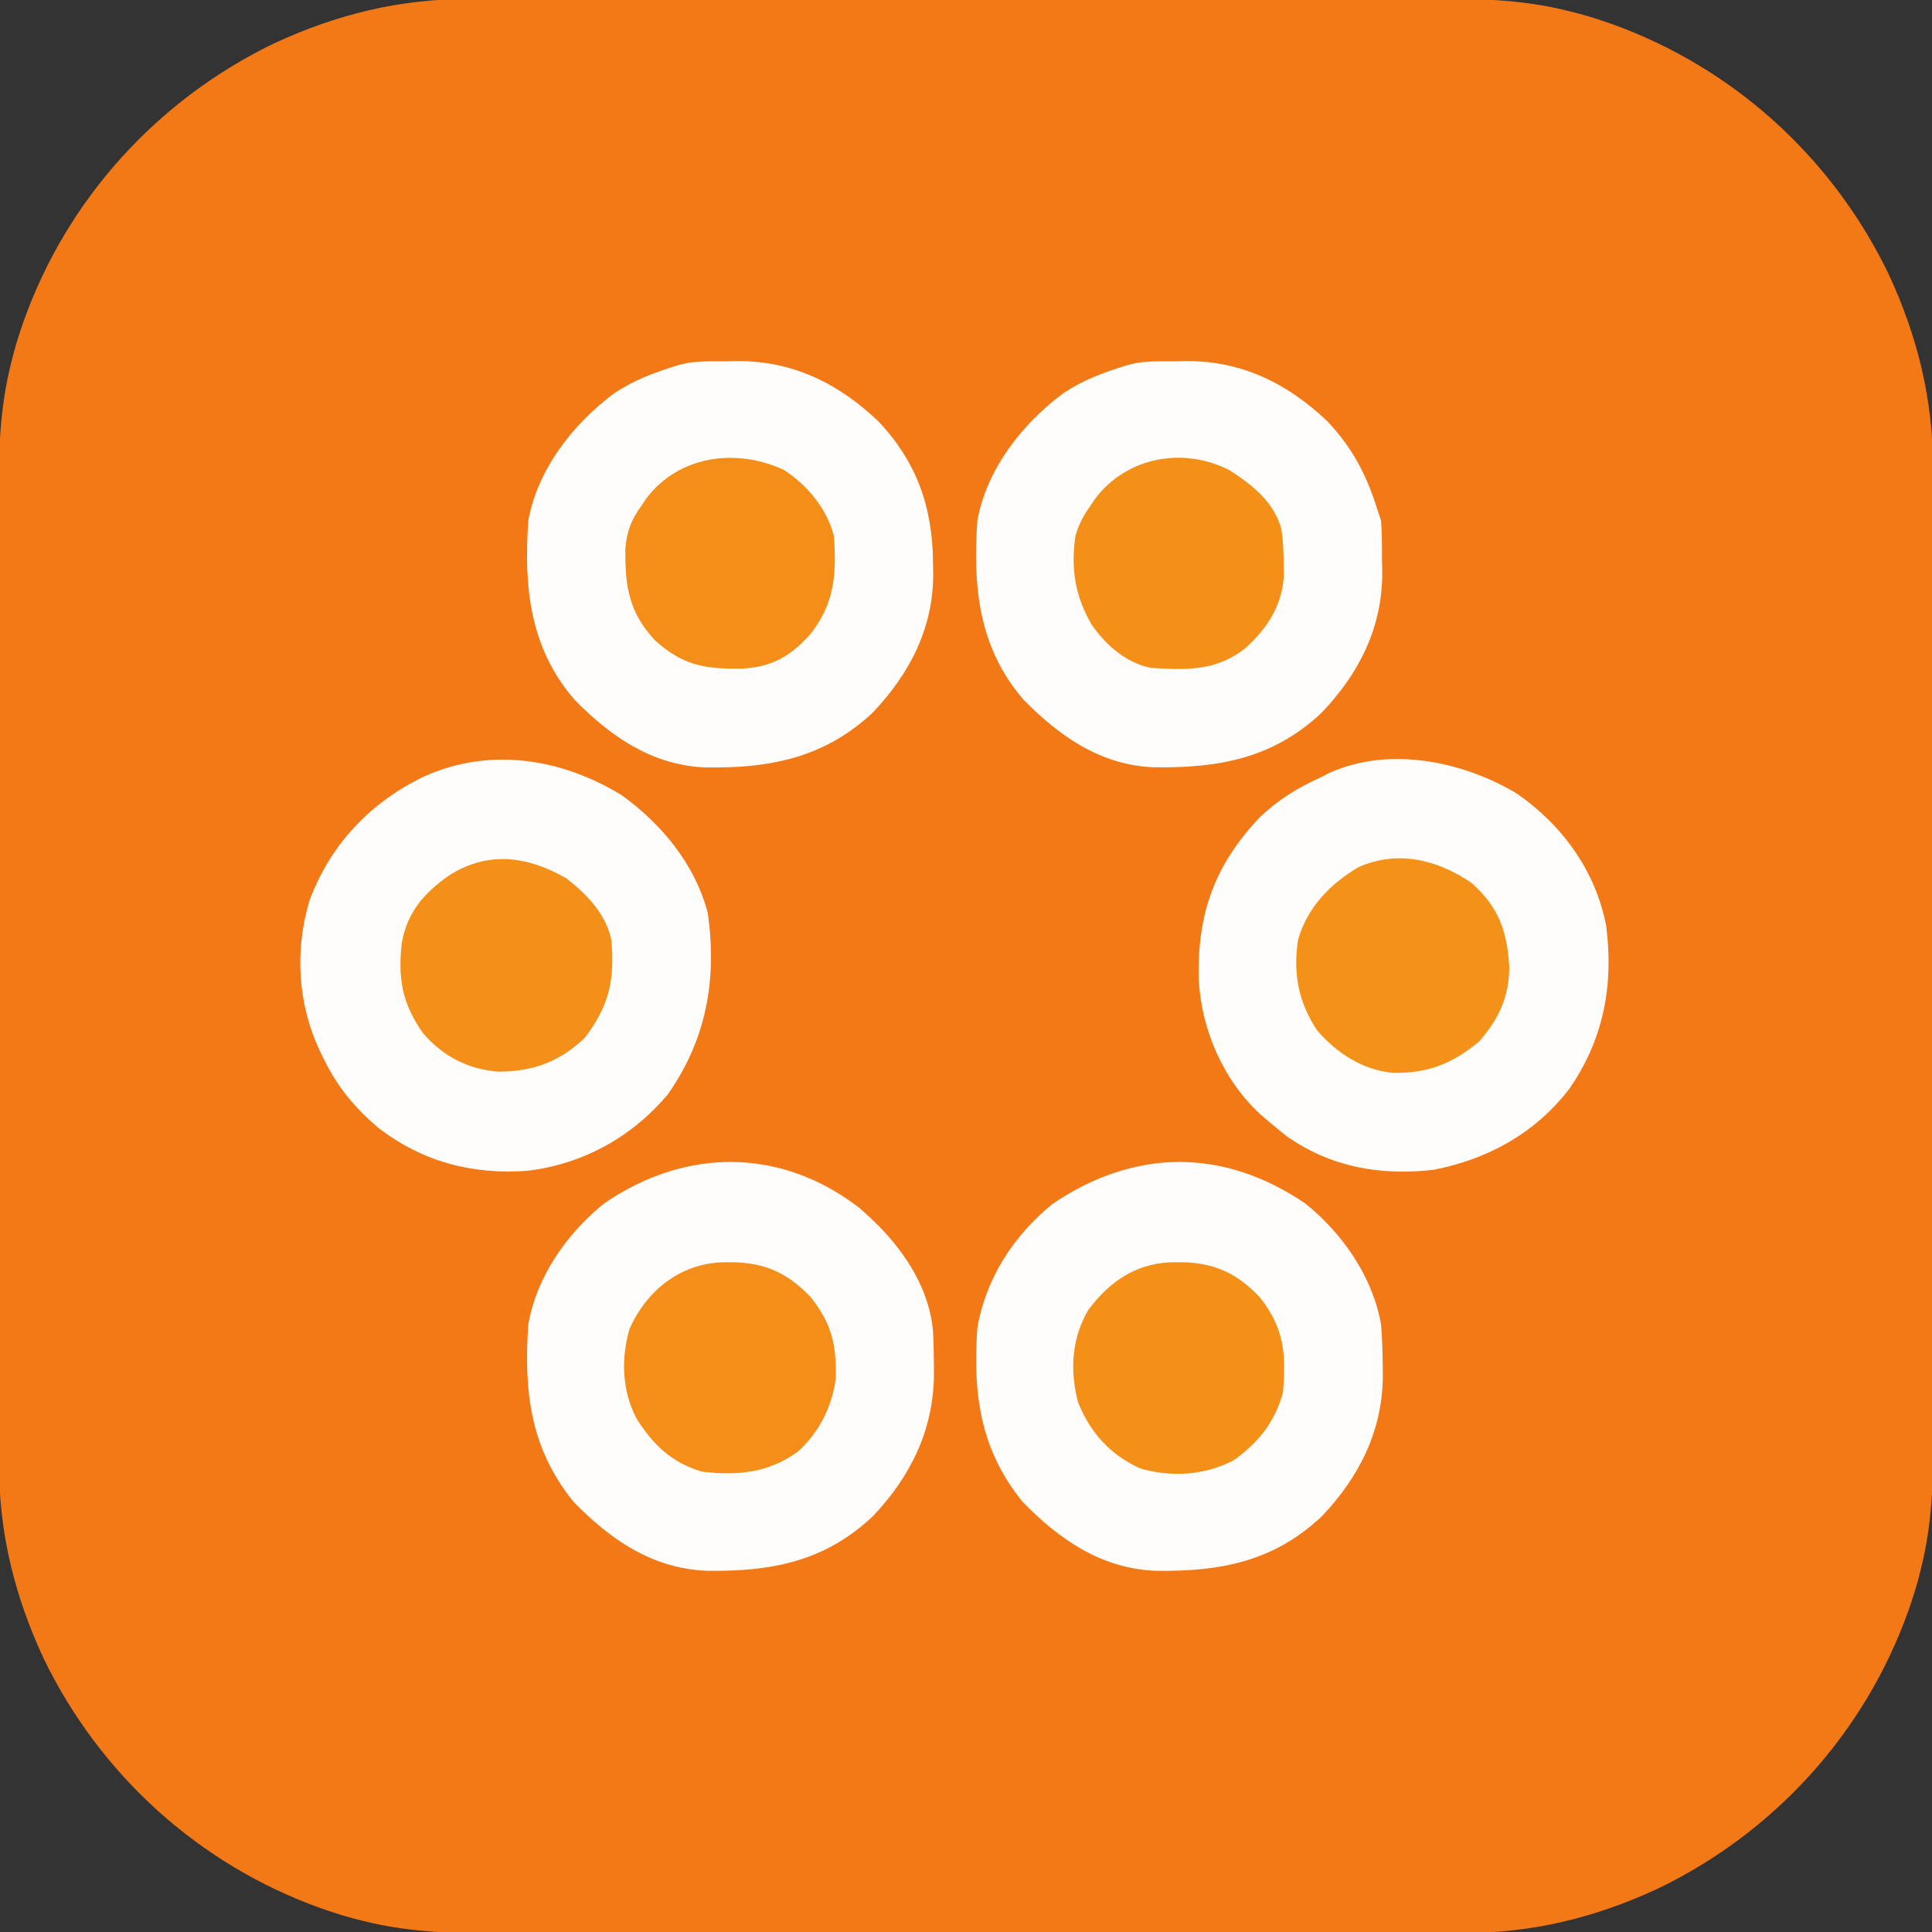 <?xml version="1.0" encoding="UTF-8"?>
<!-- Generator: https://ezgif.com/png-to-svg -->
<svg version="1.1" xmlns="http://www.w3.org/2000/svg" width="512" height="512">
<rect width="100%" height="100%" fill="#333333" stroke="none"/>
<path d="M0 0 C1.76 -0.01 1.76 -0.01 3.56 -0.01 C6.79 -0.02 10.01 -0.02 13.24 -0.02 C16.73 -0.01 20.22 -0.02 23.72 -0.03 C30.55 -0.04 37.38 -0.04 44.21 -0.04 C49.76 -0.04 55.32 -0.04 60.87 -0.05 C61.67 -0.05 62.46 -0.05 63.28 -0.05 C64.89 -0.05 66.5 -0.05 68.11 -0.05 C83.2 -0.06 98.29 -0.06 113.38 -0.05 C127.16 -0.05 140.93 -0.06 154.71 -0.08 C168.88 -0.1 183.06 -0.11 197.23 -0.1 C205.18 -0.1 213.12 -0.1 221.07 -0.12 C227.84 -0.13 234.6 -0.13 241.37 -0.12 C244.81 -0.11 248.26 -0.11 251.7 -0.12 C265.36 -0.16 278.44 -0.15 291.73 3.26 C292.62 3.49 293.51 3.71 294.43 3.95 C296.5 4.5 298.52 5.13 300.54 5.82 C301.65 6.2 301.65 6.2 302.77 6.58 C335.09 18.16 361.26 41.97 376.17 72.76 C383.89 89.34 388.06 106.19 387.99 124.53 C388 125.7 388 126.88 388 128.09 C388.01 131.32 388.01 134.54 388.01 137.77 C388 141.26 388.01 144.75 388.02 148.25 C388.03 155.08 388.04 161.91 388.03 168.74 C388.03 174.29 388.03 179.85 388.04 185.4 C388.04 186.2 388.04 186.99 388.04 187.81 C388.04 189.42 388.04 191.03 388.04 192.64 C388.05 207.73 388.05 222.82 388.05 237.91 C388.04 251.69 388.05 265.46 388.07 279.24 C388.09 293.41 388.1 307.59 388.09 321.76 C388.09 329.71 388.1 337.65 388.11 345.6 C388.12 352.36 388.12 359.13 388.11 365.9 C388.1 369.34 388.1 372.79 388.12 376.23 C388.15 389.89 388.14 402.97 384.73 416.26 C384.51 417.15 384.28 418.04 384.05 418.96 C383.49 421.03 382.86 423.05 382.17 425.07 C381.92 425.81 381.67 426.54 381.41 427.3 C369.83 459.62 346.02 485.79 315.23 500.7 C298.65 508.42 281.8 512.59 263.46 512.52 C262.29 512.53 261.11 512.53 259.9 512.53 C256.68 512.54 253.45 512.54 250.22 512.54 C246.73 512.53 243.24 512.54 239.75 512.55 C232.92 512.56 226.09 512.57 219.26 512.56 C213.7 512.56 208.14 512.56 202.59 512.57 C201.79 512.57 201 512.57 200.18 512.57 C198.57 512.57 196.96 512.57 195.35 512.57 C180.26 512.58 165.17 512.58 150.08 512.58 C136.31 512.57 122.53 512.58 108.76 512.6 C94.58 512.62 80.41 512.63 66.23 512.62 C58.28 512.62 50.34 512.62 42.39 512.64 C35.63 512.65 28.86 512.65 22.1 512.64 C18.65 512.63 15.21 512.63 11.76 512.65 C-1.9 512.68 -14.97 512.67 -28.27 509.26 C-29.16 509.03 -30.05 508.81 -30.97 508.58 C-33.04 508.02 -35.05 507.39 -37.08 506.7 C-38.19 506.32 -38.19 506.32 -39.31 505.94 C-71.62 494.36 -97.8 470.55 -112.71 439.76 C-120.43 423.18 -124.59 406.33 -124.53 387.99 C-124.53 386.82 -124.54 385.64 -124.54 384.43 C-124.55 381.21 -124.55 377.98 -124.55 374.75 C-124.54 371.26 -124.55 367.77 -124.56 364.28 C-124.57 357.45 -124.57 350.62 -124.57 343.79 C-124.57 338.23 -124.57 332.67 -124.58 327.12 C-124.58 326.32 -124.58 325.53 -124.58 324.71 C-124.58 323.1 -124.58 321.49 -124.58 319.88 C-124.59 304.79 -124.59 289.7 -124.58 274.61 C-124.58 260.84 -124.59 247.06 -124.61 233.29 C-124.63 219.11 -124.64 204.93 -124.63 190.76 C-124.63 182.81 -124.63 174.87 -124.65 166.92 C-124.66 160.16 -124.66 153.39 -124.65 146.63 C-124.64 143.18 -124.64 139.74 -124.65 136.29 C-124.69 122.63 -124.68 109.56 -121.27 96.26 C-121.04 95.37 -120.82 94.48 -120.58 93.56 C-120.03 91.49 -119.4 89.48 -118.71 87.45 C-118.46 86.71 -118.2 85.98 -117.95 85.22 C-106.37 52.91 -82.56 26.73 -51.77 11.82 C-35.19 4.1 -18.34 -0.06 0 0 Z " fill="#F37816" transform="translate(124.269,-0.261)"/>
<path d="M0 0 C12.02 8.36 20.78 20.37 23.64 34.93 C25.7 50.72 22.99 65.18 13.8 78.36 C4.73 90.05 -7.56 96.81 -22 99.69 C-36.12 101.31 -49.18 99.08 -61 90.81 C-62.69 89.47 -64.36 88.1 -66 86.69 C-66.67 86.12 -67.33 85.55 -68.02 84.97 C-77.89 75.85 -83.69 62.42 -84.34 49.07 C-84.67 31.86 -80.24 19.11 -68.25 6.38 C-63.31 1.66 -58.2 -1.5 -52 -4.31 C-51.18 -4.72 -50.37 -5.14 -49.53 -5.56 C-33.74 -12.59 -14.33 -8.58 0 0 Z " fill="#FEFDFC" transform="translate(402,210.312)"/>
<path d="M0 0 C10.6 7.71 19.31 18.27 22.7 31.16 C25.18 48.69 22.38 64.55 12.12 79.19 C2.64 90.49 -10.26 97.63 -24.97 99.45 C-39.83 100.56 -53 97.06 -64.8 87.93 C-70.9 82.67 -75.31 77.4 -78.88 70.19 C-79.26 69.41 -79.65 68.64 -80.05 67.84 C-85.97 55.29 -86.81 41.33 -82.91 27.99 C-77.4 13.03 -66.68 1.7 -52.31 -5.12 C-34.77 -12.93 -15.84 -9.75 0 0 Z " fill="#FEFDFC" transform="translate(164.875,210.812)"/>
<path d="M0 0 C9.87 7.99 17.76 19.37 20 32 C20.31 35.71 20.41 39.4 20.44 43.12 C20.45 44.04 20.46 44.96 20.47 45.91 C20.28 60.33 14.18 72.41 4.35 82.78 C-8.43 94.86 -22.6 97.5 -39.52 97.28 C-53.93 96.79 -65.17 89.11 -75 79 C-86.31 65.05 -88.19 50.36 -87 33 C-84.8 19.83 -77.33 8.34 -67 0 C-45.31 -14.66 -21.74 -14.85 0 0 Z " fill="#FEFDFB" transform="translate(346,319)"/>
<path d="M0 0 C9.78 8.35 18.27 19.39 19.53 32.56 C19.69 35.57 19.76 38.57 19.77 41.58 C19.78 42.54 19.79 43.51 19.79 44.5 C19.53 59.06 13.58 71.17 3.62 81.68 C-9.16 93.76 -23.33 96.4 -40.24 96.17 C-54.66 95.68 -65.9 88 -75.73 77.89 C-87.26 63.67 -88.92 48.58 -87.73 30.89 C-85.53 18.27 -77.58 6.88 -67.73 -1.11 C-46.23 -15.95 -20.89 -16.13 0 0 Z " fill="#FEFDFC" transform="translate(227.727,320.105)"/>
<path d="M0 0 C0.95 -0.02 1.9 -0.04 2.88 -0.06 C17.49 -0.14 29.63 5.85 40.15 15.84 C46.79 22.84 50.6 30.07 53.44 39.25 C53.77 40.24 54.1 41.23 54.44 42.25 C54.69 45.77 54.67 49.29 54.69 52.81 C54.71 53.76 54.73 54.72 54.75 55.7 C54.83 70.36 48.79 82.48 38.79 93.03 C25.82 105.28 11.36 107.84 -5.8 107.59 C-19.79 107.04 -30.69 99.47 -40.31 89.69 C-52.21 75.91 -53.77 59.78 -52.56 42.25 C-50.11 28.63 -40.7 16.57 -29.75 8.44 C-24.67 5.05 -19.37 3.05 -13.56 1.25 C-9.09 -0.24 -4.69 0.02 0 0 Z " fill="#FEFDFC" transform="translate(311.562,95.75)"/>
<path d="M0 0 C0.95 -0.02 1.9 -0.04 2.88 -0.06 C17.49 -0.14 29.63 5.85 40.15 15.84 C50.4 26.64 54.61 38.73 54.69 53.38 C54.71 54.27 54.73 55.17 54.75 56.1 C54.83 70.56 48.62 82.64 38.79 93.03 C25.94 105.15 11.18 107.96 -5.87 107.62 C-19.83 106.98 -30.7 99.46 -40.31 89.69 C-52.21 75.91 -53.77 59.78 -52.56 42.25 C-50.11 28.63 -40.7 16.57 -29.75 8.44 C-24.67 5.05 -19.37 3.05 -13.56 1.25 C-9.09 -0.24 -4.69 0.02 0 0 Z " fill="#FEFDFC" transform="translate(192.562,95.75)"/>
<path d="M0 0 C7.16 6.41 9.34 12.55 9.96 22.01 C10.07 29.94 7.21 36.03 2 42 C-5.17 47.92 -11.64 50.5 -20.94 50.31 C-29.01 49.49 -35.77 45.1 -41 39 C-45.96 31.48 -47.34 23.87 -46 15 C-43.47 6.43 -37.64 0.38 -30.06 -4.16 C-19.64 -8.83 -9.09 -6.2 0 0 Z " fill="#F49119" transform="translate(390,234)"/>
<path d="M0 0 C5.4 4.14 10.44 9.41 11.94 16.25 C12.9 26.84 11.42 33.74 4.94 42.25 C-1.82 48.71 -8.84 51.22 -18.06 51.25 C-26 50.64 -32.68 47.16 -37.89 41.14 C-43.46 33.3 -44.65 26.65 -43.59 17.14 C-42.1 8.96 -37.78 3.98 -31.06 -0.75 C-20.61 -7.35 -10.25 -5.86 0 0 Z " fill="#F48F19" transform="translate(150.062,232.75)"/>
<path d="M0 0 C0.7 0.01 1.41 0.01 2.13 0.02 C10.55 0.31 16.42 3.23 22.19 9.38 C28.52 17.44 29.15 24.33 28.25 34.5 C26.16 42.29 21.71 47.9 15.16 52.49 C7.6 56.49 -1.51 57.07 -9.67 54.62 C-17.58 50.98 -22.8 45.2 -26.05 37.15 C-28.27 28.72 -27.77 20.26 -23.37 12.69 C-17.48 4.74 -10.04 -0.1 0 0 Z " fill="#F48F18" transform="translate(311.75,334.5)"/>
<path d="M0 0 C0.7 0.01 1.41 0.01 2.13 0.02 C10.55 0.31 16.42 3.23 22.19 9.38 C27.72 16.42 28.94 21.91 28.73 30.86 C27.75 38.31 24.38 44.91 18.88 50.06 C11.03 55.83 2.85 56.63 -6.75 55.5 C-14.79 53.08 -19.59 48.45 -24 41.54 C-27.92 34.2 -28.24 25.56 -25.9 17.62 C-21.13 7.01 -11.79 -0.11 0 0 Z " fill="#F48E18" transform="translate(192.75,334.5)"/>
<path d="M0 0 C6.23 4.04 11.37 10.27 13.25 17.46 C13.98 27.62 13.43 35.35 7.03 43.5 C1.67 49.43 -3.07 52.17 -11.05 52.66 C-20.85 52.79 -26.72 51.88 -34.11 45.21 C-41.09 37.77 -42.12 30.89 -42.02 20.94 C-41.65 16.26 -40.47 13.23 -37.75 9.46 C-37.33 8.85 -36.92 8.23 -36.5 7.6 C-27.9 -3.83 -12.67 -5.89 0 0 Z " fill="#F48E19" transform="translate(207.746,124.539)"/>
<path d="M0 0 C5.88 3.79 11.72 8.48 13.55 15.55 C14.02 18.63 14.13 21.59 14.15 24.7 C14.16 25.79 14.18 26.89 14.19 28.01 C13.63 35.98 9.77 41.81 3.96 47.07 C-3.72 53.13 -11.47 52.86 -21.04 52.27 C-27.76 50.87 -33.01 46.2 -36.81 40.7 C-41.19 32.98 -42.28 26.05 -41.04 17.27 C-40.14 14.19 -38.91 11.86 -37.04 9.27 C-36.63 8.65 -36.21 8.04 -35.79 7.41 C-27.43 -3.7 -12.24 -6.46 0 0 Z " fill="#F48F18" transform="translate(326.039,124.734)"/>
</svg>
